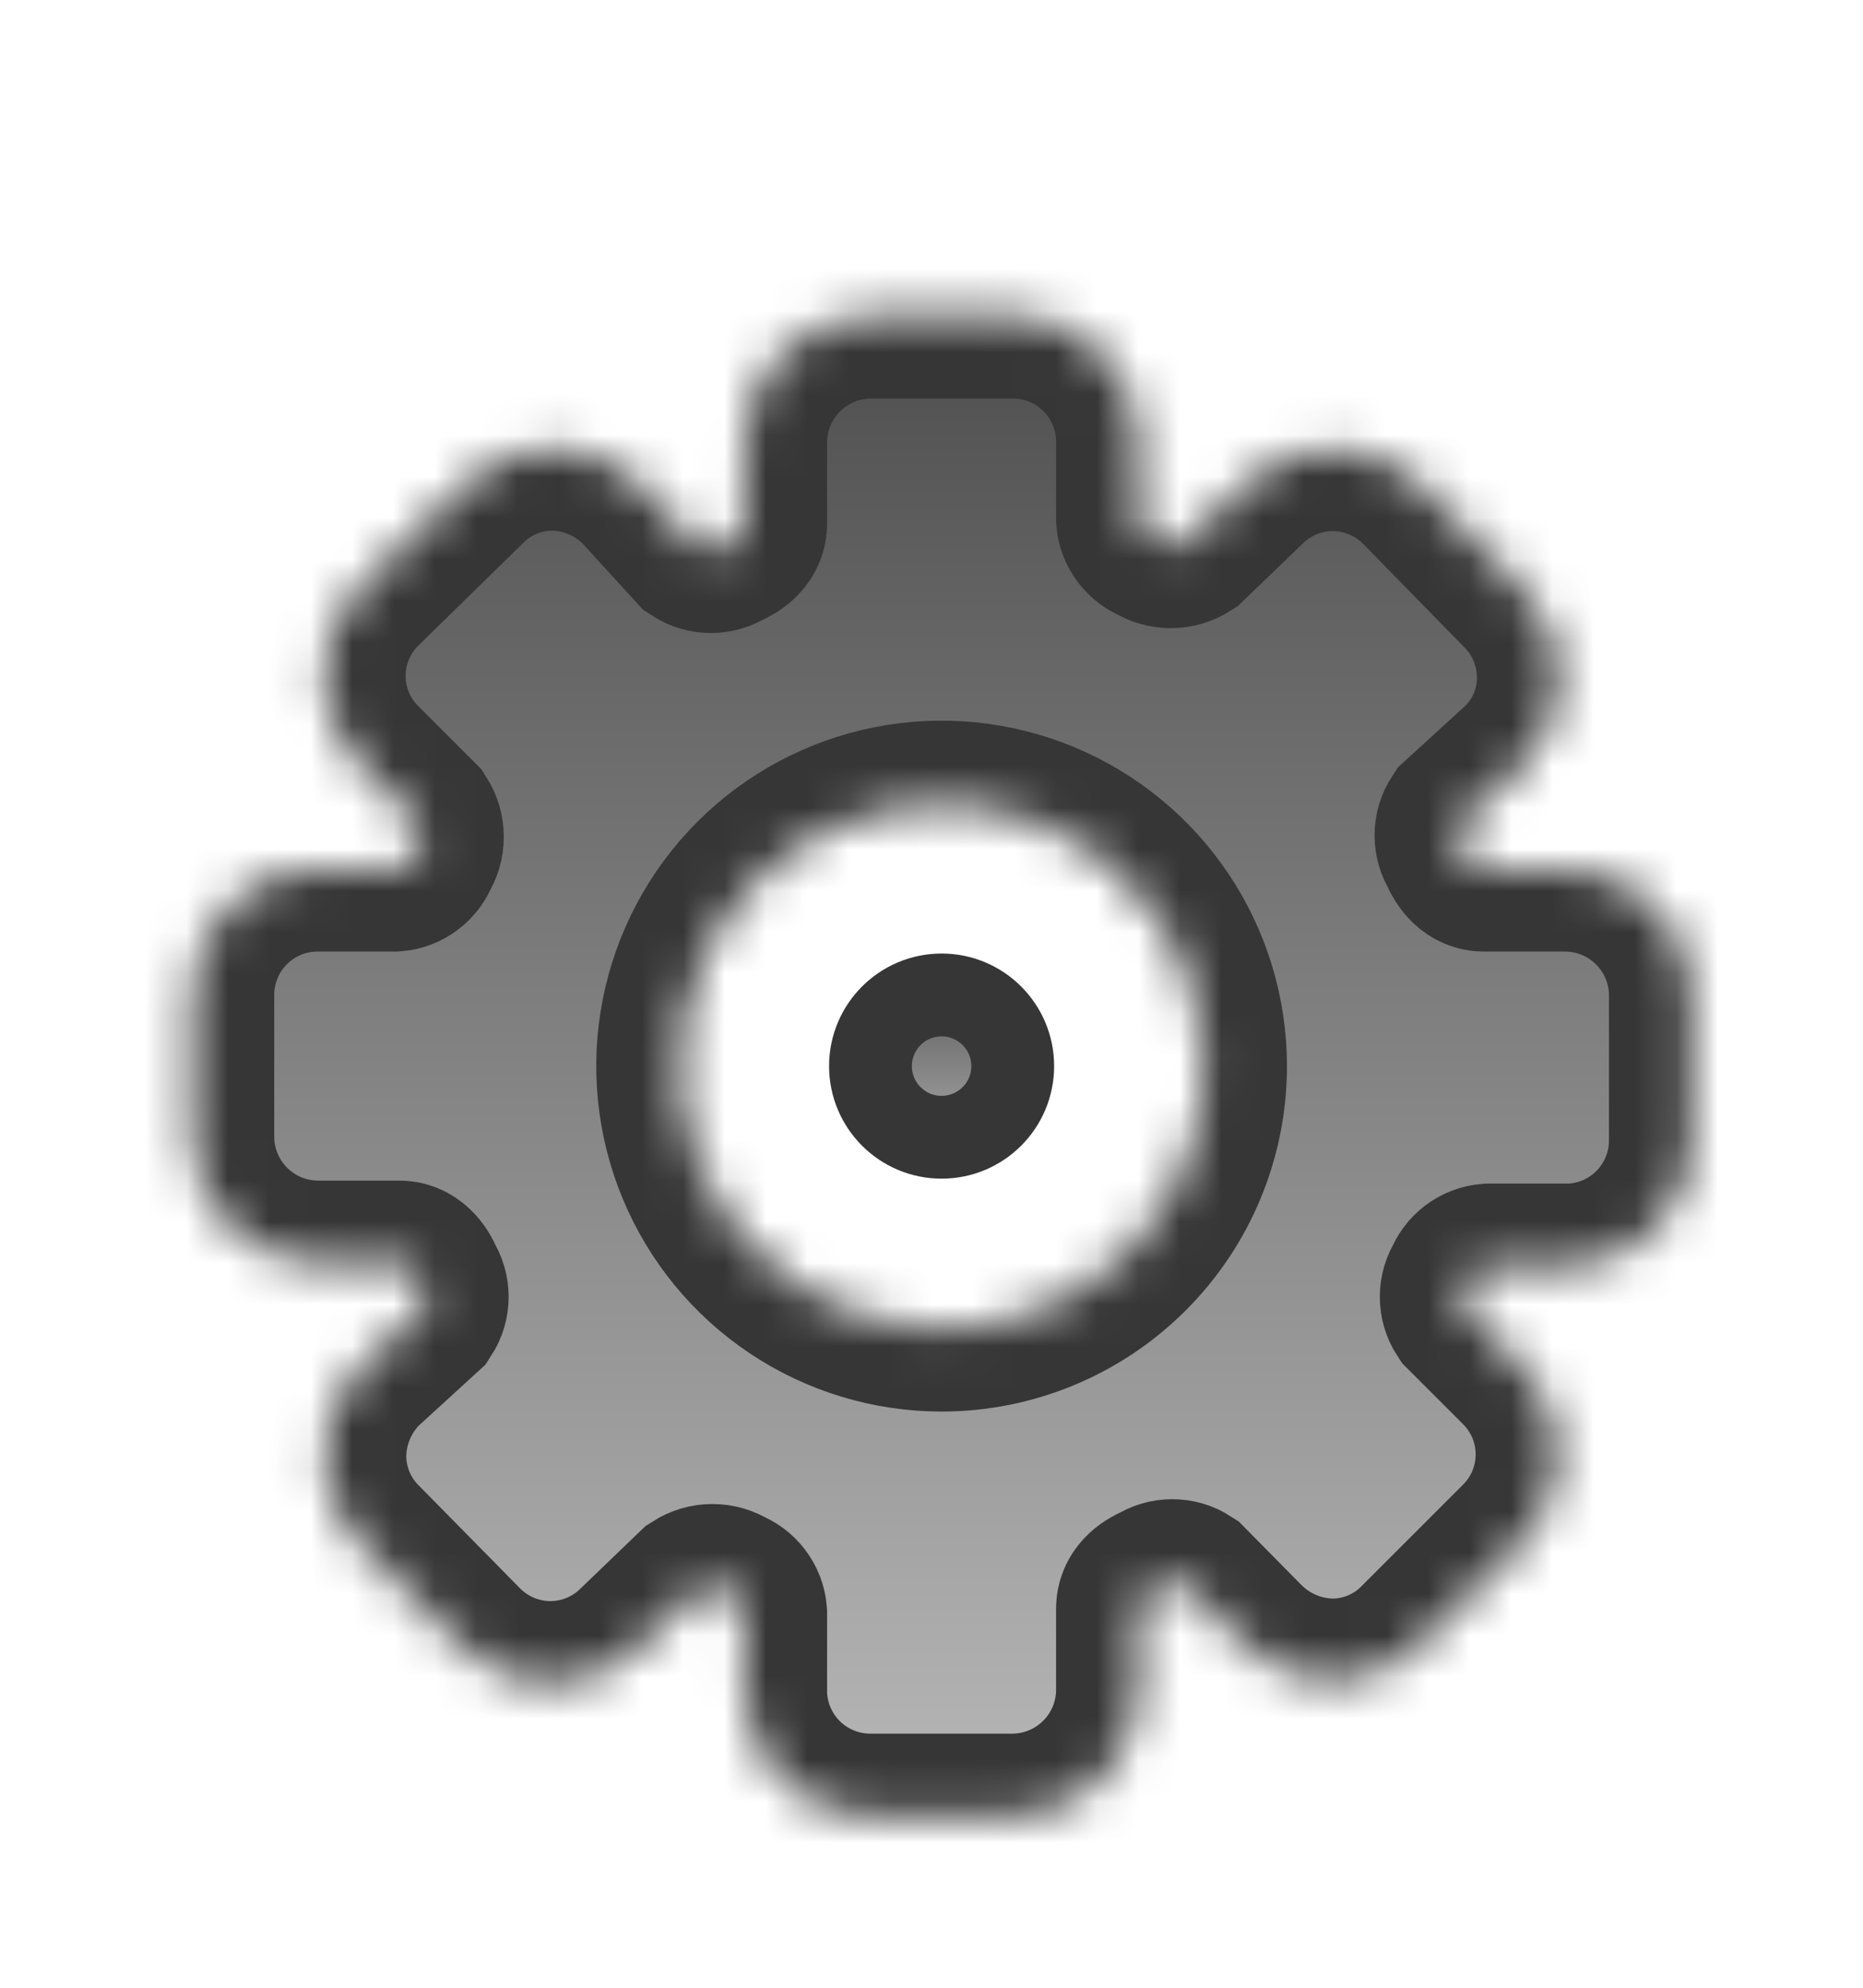 <svg width="45" height="48" viewBox="0 0 45 48" fill="none" xmlns="http://www.w3.org/2000/svg">
<g id="Settings" filter="url(#filter0_d_72_228)">
<g id="Group">
<path id="Vector" d="M24.462 21.744C24.462 22.693 23.693 23.462 22.744 23.462C21.795 23.462 21.026 22.693 21.026 21.744C21.026 20.795 21.795 20.026 22.744 20.026C23.693 20.026 24.462 20.795 24.462 21.744Z" fill="url(#paint0_linear_72_228)" stroke="#363636" stroke-width="2"/>
<g id="Vector_2">
<mask id="path-2-inside-1_72_228" fill="white">
<path d="M37.82 16.978H35.845C35.591 16.978 35.41 16.779 35.301 16.507C35.236 16.407 35.202 16.291 35.202 16.172C35.202 16.053 35.236 15.937 35.301 15.837L36.769 14.496C37.056 14.219 37.285 13.887 37.441 13.52C37.596 13.152 37.676 12.757 37.675 12.358C37.674 11.956 37.594 11.559 37.438 11.189C37.283 10.818 37.055 10.483 36.769 10.201L34.341 7.719C34.059 7.436 33.725 7.211 33.356 7.058C32.988 6.904 32.593 6.825 32.193 6.825C31.794 6.825 31.399 6.904 31.03 7.058C30.662 7.211 30.328 7.436 30.046 7.719L28.651 9.06C28.54 9.131 28.411 9.169 28.279 9.169C28.148 9.169 28.019 9.131 27.908 9.06C27.799 9.019 27.703 8.948 27.633 8.855C27.562 8.762 27.519 8.651 27.509 8.535V6.668C27.51 5.876 27.201 5.115 26.65 4.547C26.099 3.979 25.348 3.648 24.556 3.624H21.041C20.232 3.624 19.456 3.944 18.882 4.515C18.308 5.085 17.983 5.859 17.978 6.668V8.643C17.978 8.897 17.779 9.078 17.507 9.187C17.407 9.252 17.291 9.286 17.172 9.286C17.053 9.286 16.937 9.252 16.837 9.187L15.496 7.719C14.922 7.149 14.149 6.824 13.34 6.813C12.941 6.814 12.546 6.894 12.179 7.05C11.812 7.206 11.479 7.433 11.201 7.719L8.719 10.147C8.428 10.429 8.196 10.767 8.037 11.141C7.879 11.514 7.798 11.916 7.798 12.322C7.798 12.727 7.879 13.129 8.037 13.502C8.196 13.876 8.428 14.214 8.719 14.496L10.06 15.837C10.131 15.948 10.169 16.077 10.169 16.208C10.169 16.34 10.131 16.469 10.06 16.58C10.019 16.689 9.948 16.785 9.855 16.855C9.762 16.926 9.651 16.969 9.535 16.978H7.668C6.861 16.978 6.087 17.299 5.516 17.87C4.945 18.441 4.624 19.215 4.624 20.023V23.447C4.624 24.256 4.944 25.032 5.515 25.606C6.085 26.18 6.859 26.505 7.668 26.509H9.643C9.897 26.509 10.078 26.709 10.187 26.981C10.252 27.08 10.286 27.197 10.286 27.316C10.286 27.435 10.252 27.551 10.187 27.651L8.719 28.992C8.149 29.566 7.824 30.339 7.813 31.148C7.812 31.55 7.892 31.948 8.048 32.318C8.204 32.688 8.432 33.024 8.719 33.304L11.147 35.769C11.428 36.052 11.763 36.277 12.132 36.43C12.5 36.584 12.895 36.663 13.294 36.663C13.694 36.663 14.089 36.584 14.457 36.43C14.826 36.277 15.16 36.052 15.442 35.769L16.837 34.428C16.948 34.357 17.077 34.319 17.208 34.319C17.34 34.319 17.469 34.357 17.58 34.428C17.689 34.469 17.785 34.54 17.855 34.633C17.926 34.726 17.969 34.837 17.978 34.953V36.928C18.007 37.717 18.34 38.463 18.907 39.011C19.475 39.559 20.234 39.864 21.023 39.864H24.447C25.256 39.864 26.032 39.544 26.606 38.973C27.18 38.403 27.505 37.629 27.509 36.82V34.845C27.509 34.591 27.709 34.41 27.981 34.301C28.08 34.236 28.197 34.202 28.316 34.202C28.435 34.202 28.551 34.236 28.651 34.301L30.028 35.696C30.602 36.267 31.375 36.592 32.184 36.602C32.583 36.602 32.978 36.521 33.345 36.365C33.712 36.21 34.045 35.982 34.322 35.696L36.751 33.268C37.034 32.987 37.259 32.652 37.412 32.284C37.565 31.915 37.644 31.52 37.644 31.121C37.644 30.722 37.565 30.327 37.412 29.958C37.259 29.59 37.034 29.255 36.751 28.974L35.428 27.651C35.363 27.551 35.329 27.435 35.329 27.316C35.329 27.197 35.363 27.08 35.428 26.981C35.469 26.871 35.54 26.776 35.633 26.705C35.726 26.634 35.837 26.592 35.953 26.582H37.928C38.714 26.554 39.458 26.223 40.005 25.659C40.552 25.095 40.86 24.342 40.864 23.556V20.041C40.864 19.232 40.544 18.456 39.973 17.882C39.403 17.308 38.629 16.983 37.82 16.978ZM22.744 28.086C21.49 28.086 20.263 27.714 19.221 27.017C18.178 26.32 17.365 25.33 16.885 24.171C16.405 23.012 16.279 21.737 16.524 20.507C16.768 19.276 17.372 18.146 18.259 17.259C19.146 16.372 20.276 15.768 21.507 15.524C22.737 15.279 24.012 15.405 25.171 15.885C26.33 16.365 27.32 17.178 28.017 18.221C28.714 19.263 29.086 20.49 29.086 21.744C29.086 23.426 28.418 25.039 27.228 26.228C26.039 27.418 24.426 28.086 22.744 28.086Z"/>
</mask>
<path d="M37.82 16.978H35.845C35.591 16.978 35.41 16.779 35.301 16.507C35.236 16.407 35.202 16.291 35.202 16.172C35.202 16.053 35.236 15.937 35.301 15.837L36.769 14.496C37.056 14.219 37.285 13.887 37.441 13.52C37.596 13.152 37.676 12.757 37.675 12.358C37.674 11.956 37.594 11.559 37.438 11.189C37.283 10.818 37.055 10.483 36.769 10.201L34.341 7.719C34.059 7.436 33.725 7.211 33.356 7.058C32.988 6.904 32.593 6.825 32.193 6.825C31.794 6.825 31.399 6.904 31.03 7.058C30.662 7.211 30.328 7.436 30.046 7.719L28.651 9.06C28.54 9.131 28.411 9.169 28.279 9.169C28.148 9.169 28.019 9.131 27.908 9.06C27.799 9.019 27.703 8.948 27.633 8.855C27.562 8.762 27.519 8.651 27.509 8.535V6.668C27.51 5.876 27.201 5.115 26.65 4.547C26.099 3.979 25.348 3.648 24.556 3.624H21.041C20.232 3.624 19.456 3.944 18.882 4.515C18.308 5.085 17.983 5.859 17.978 6.668V8.643C17.978 8.897 17.779 9.078 17.507 9.187C17.407 9.252 17.291 9.286 17.172 9.286C17.053 9.286 16.937 9.252 16.837 9.187L15.496 7.719C14.922 7.149 14.149 6.824 13.34 6.813C12.941 6.814 12.546 6.894 12.179 7.05C11.812 7.206 11.479 7.433 11.201 7.719L8.719 10.147C8.428 10.429 8.196 10.767 8.037 11.141C7.879 11.514 7.798 11.916 7.798 12.322C7.798 12.727 7.879 13.129 8.037 13.502C8.196 13.876 8.428 14.214 8.719 14.496L10.06 15.837C10.131 15.948 10.169 16.077 10.169 16.208C10.169 16.34 10.131 16.469 10.06 16.58C10.019 16.689 9.948 16.785 9.855 16.855C9.762 16.926 9.651 16.969 9.535 16.978H7.668C6.861 16.978 6.087 17.299 5.516 17.87C4.945 18.441 4.624 19.215 4.624 20.023V23.447C4.624 24.256 4.944 25.032 5.515 25.606C6.085 26.18 6.859 26.505 7.668 26.509H9.643C9.897 26.509 10.078 26.709 10.187 26.981C10.252 27.08 10.286 27.197 10.286 27.316C10.286 27.435 10.252 27.551 10.187 27.651L8.719 28.992C8.149 29.566 7.824 30.339 7.813 31.148C7.812 31.55 7.892 31.948 8.048 32.318C8.204 32.688 8.432 33.024 8.719 33.304L11.147 35.769C11.428 36.052 11.763 36.277 12.132 36.43C12.5 36.584 12.895 36.663 13.294 36.663C13.694 36.663 14.089 36.584 14.457 36.43C14.826 36.277 15.16 36.052 15.442 35.769L16.837 34.428C16.948 34.357 17.077 34.319 17.208 34.319C17.34 34.319 17.469 34.357 17.58 34.428C17.689 34.469 17.785 34.54 17.855 34.633C17.926 34.726 17.969 34.837 17.978 34.953V36.928C18.007 37.717 18.34 38.463 18.907 39.011C19.475 39.559 20.234 39.864 21.023 39.864H24.447C25.256 39.864 26.032 39.544 26.606 38.973C27.18 38.403 27.505 37.629 27.509 36.82V34.845C27.509 34.591 27.709 34.41 27.981 34.301C28.08 34.236 28.197 34.202 28.316 34.202C28.435 34.202 28.551 34.236 28.651 34.301L30.028 35.696C30.602 36.267 31.375 36.592 32.184 36.602C32.583 36.602 32.978 36.521 33.345 36.365C33.712 36.21 34.045 35.982 34.322 35.696L36.751 33.268C37.034 32.987 37.259 32.652 37.412 32.284C37.565 31.915 37.644 31.52 37.644 31.121C37.644 30.722 37.565 30.327 37.412 29.958C37.259 29.59 37.034 29.255 36.751 28.974L35.428 27.651C35.363 27.551 35.329 27.435 35.329 27.316C35.329 27.197 35.363 27.08 35.428 26.981C35.469 26.871 35.54 26.776 35.633 26.705C35.726 26.634 35.837 26.592 35.953 26.582H37.928C38.714 26.554 39.458 26.223 40.005 25.659C40.552 25.095 40.86 24.342 40.864 23.556V20.041C40.864 19.232 40.544 18.456 39.973 17.882C39.403 17.308 38.629 16.983 37.82 16.978ZM22.744 28.086C21.49 28.086 20.263 27.714 19.221 27.017C18.178 26.32 17.365 25.33 16.885 24.171C16.405 23.012 16.279 21.737 16.524 20.507C16.768 19.276 17.372 18.146 18.259 17.259C19.146 16.372 20.276 15.768 21.507 15.524C22.737 15.279 24.012 15.405 25.171 15.885C26.33 16.365 27.32 17.178 28.017 18.221C28.714 19.263 29.086 20.49 29.086 21.744C29.086 23.426 28.418 25.039 27.228 26.228C26.039 27.418 24.426 28.086 22.744 28.086Z" fill="url(#paint1_linear_72_228)" stroke="#363636" stroke-width="4" mask="url(#path-2-inside-1_72_228)"/>
</g>
</g>
</g>
<defs>
<filter id="filter0_d_72_228" x="0.624" y="3.624" width="44.24" height="44.24" filterUnits="userSpaceOnUse" color-interpolation-filters="sRGB">
<feFlood flood-opacity="0" result="BackgroundImageFix"/>
<feColorMatrix in="SourceAlpha" type="matrix" values="0 0 0 0 0 0 0 0 0 0 0 0 0 0 0 0 0 0 127 0" result="hardAlpha"/>
<feOffset dy="4"/>
<feGaussianBlur stdDeviation="2"/>
<feComposite in2="hardAlpha" operator="out"/>
<feColorMatrix type="matrix" values="0 0 0 0 0 0 0 0 0 0 0 0 0 0 0 0 0 0 0.25 0"/>
<feBlend mode="normal" in2="BackgroundImageFix" result="effect1_dropShadow_72_228"/>
<feBlend mode="normal" in="SourceGraphic" in2="effect1_dropShadow_72_228" result="shape"/>
</filter>
<linearGradient id="paint0_linear_72_228" x1="22.744" y1="19.026" x2="22.744" y2="24.462" gradientUnits="userSpaceOnUse">
<stop stop-color="#4E4E4E"/>
<stop offset="1" stop-color="#B8B8B8"/>
</linearGradient>
<linearGradient id="paint1_linear_72_228" x1="22.744" y1="3.624" x2="22.744" y2="39.864" gradientUnits="userSpaceOnUse">
<stop stop-color="#4E4E4E"/>
<stop offset="1" stop-color="#B8B8B8"/>
</linearGradient>
</defs>
</svg>

